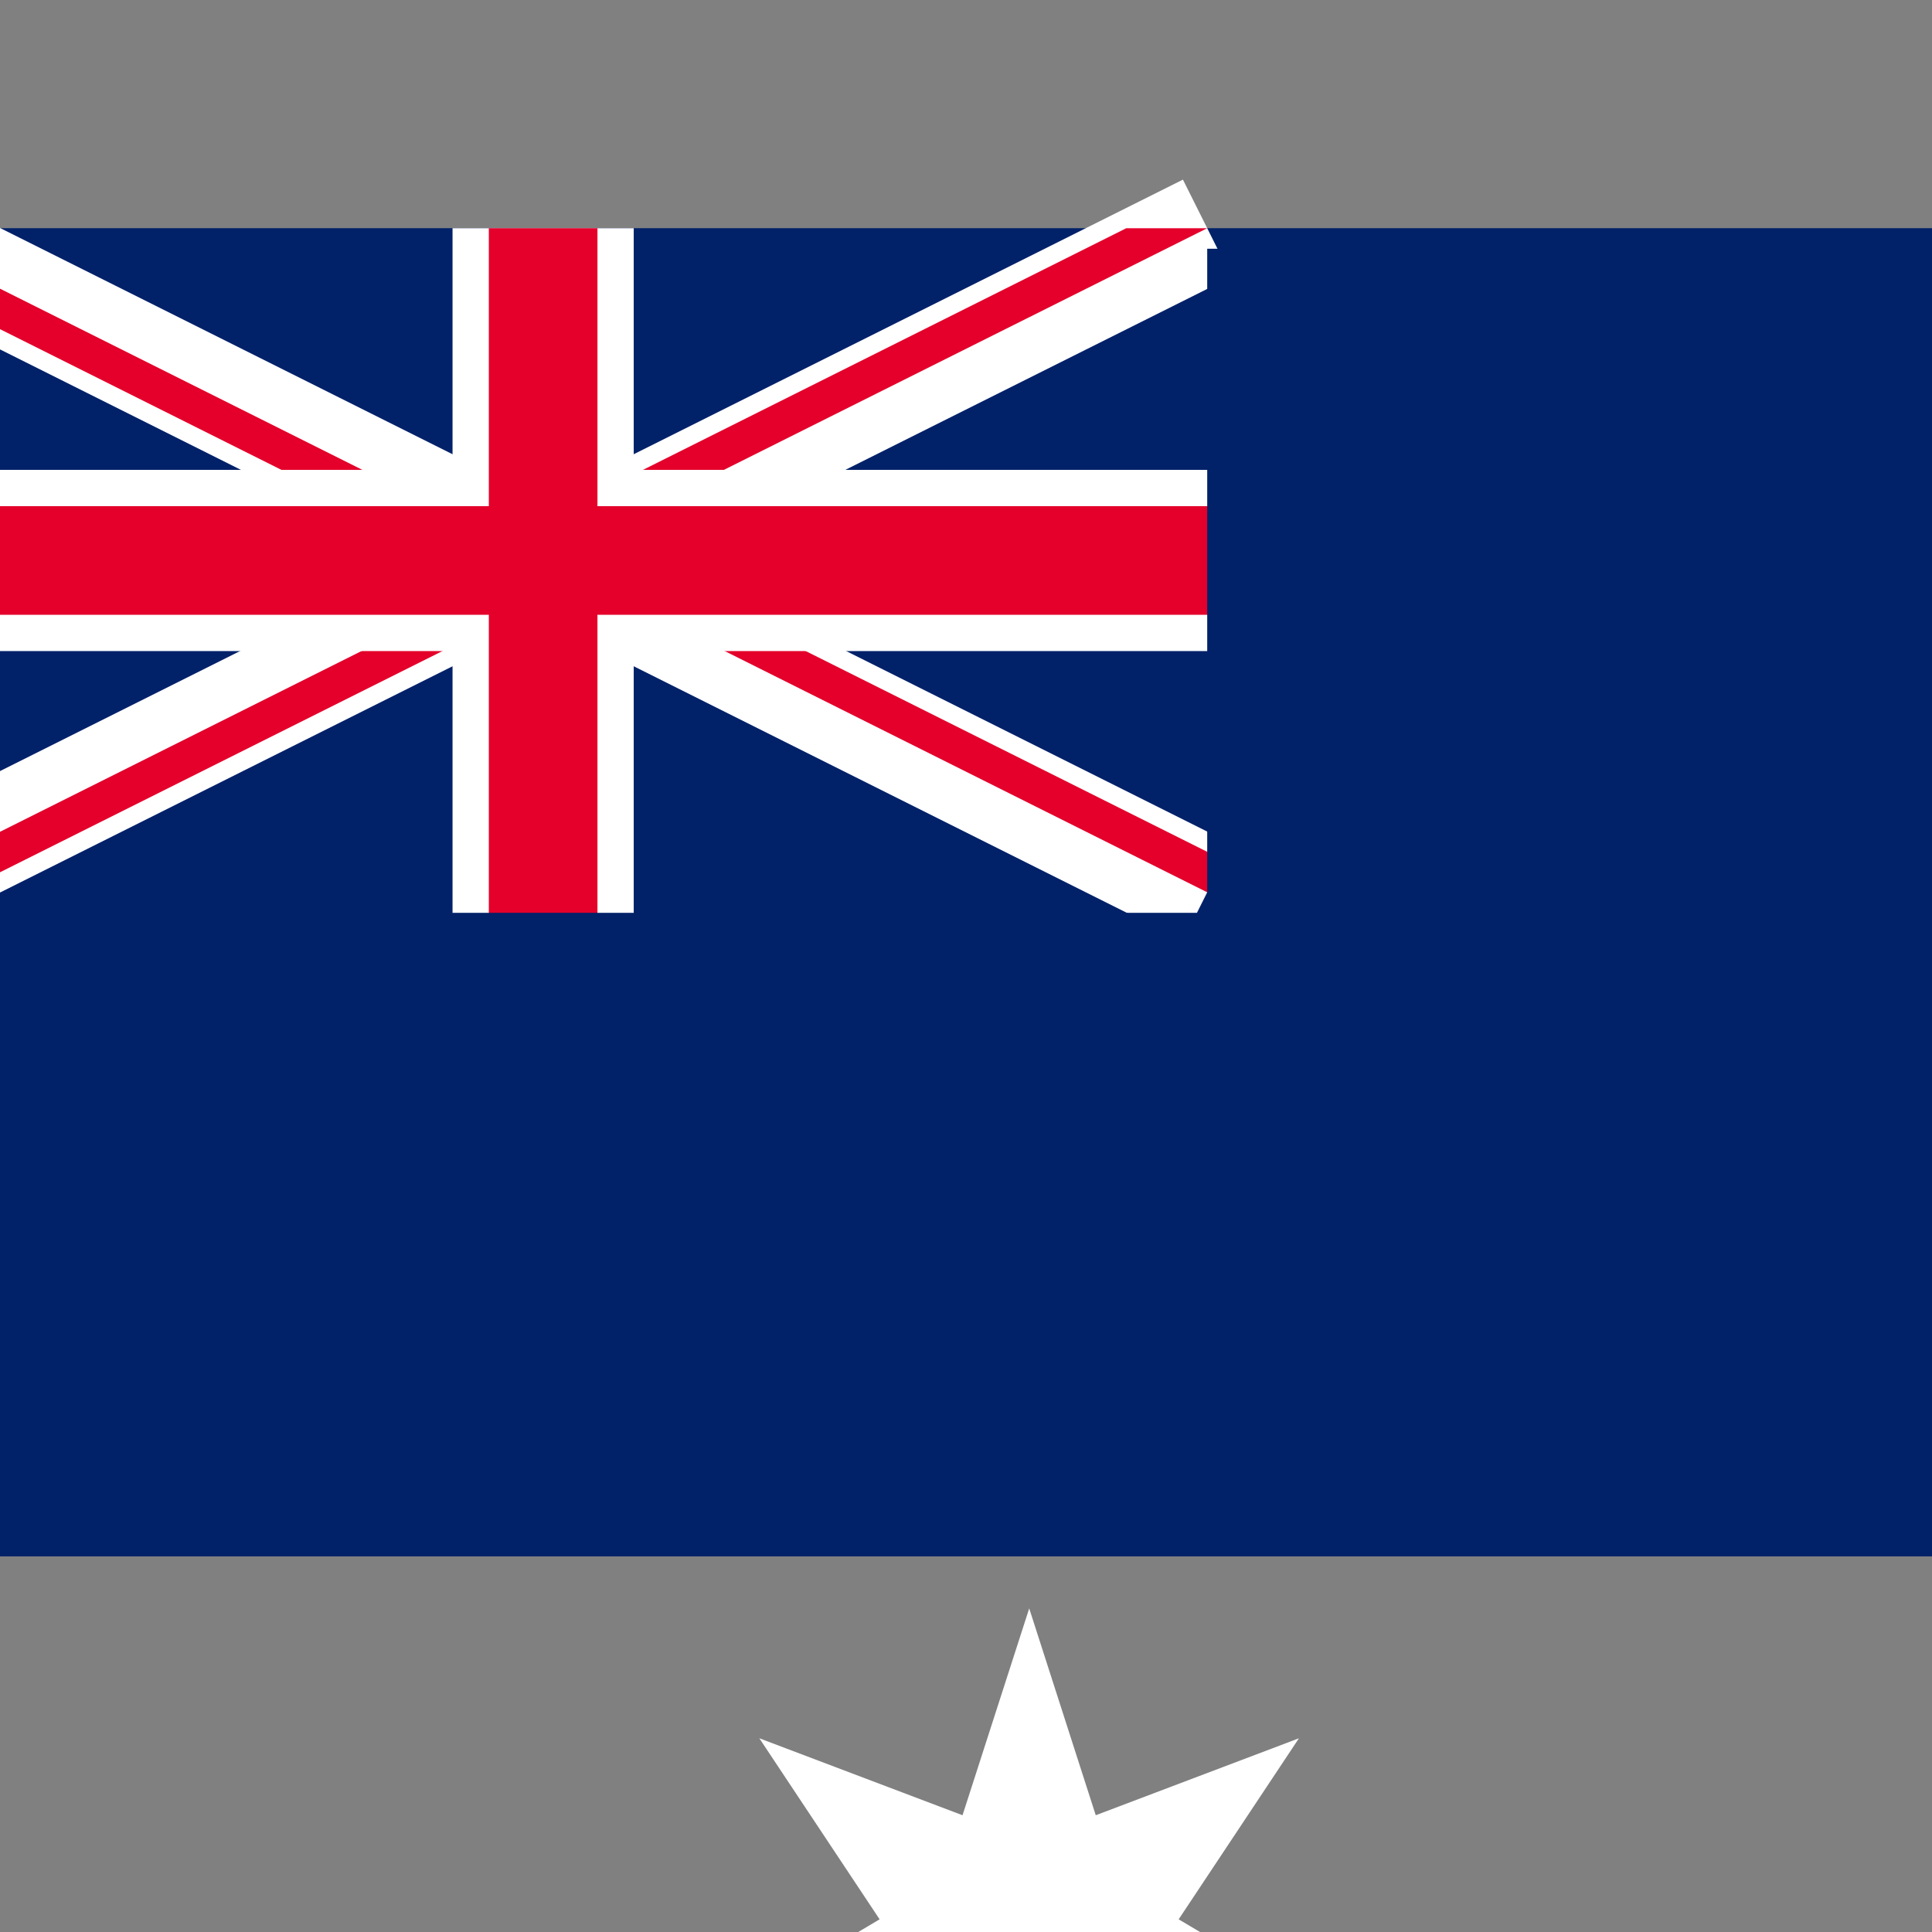 <svg width="16" height="16" version="1.1" viewBox="0 0 4.233 4.233" xmlns="http://www.w3.org/2000/svg" xmlns:xlink="http://www.w3.org/1999/xlink">
  <rect x="0" y="0" width="4.233" height="4.233" fill="#808080" stroke="none"/>
  <defs>
    <path id="a" d="m0-360 69.42 215.8 212-80.3-125.5 188.9 195 115.7-225.9 19.65 31.1 224.6-156.2-164.3-156.2 164.3 31.1-224.6-225.9-19.65 195-115.7-125.5-188.9 212 80.3z"/>
    <path id="d" d="m0-210 54.86 134.5 144.9 10.61-111 93.74 34.67 141.1-123.4-76.56-123.4 76.56 34.67-141.1-111-93.74 144.9-10.61z"/>
    <clipPath id="b">
      <path d="M0 0v1.5h7V3H6zm6 0H3v3.5H0V3z"/>
    </clipPath>
    <use id="c" transform="scale(2.1)" xlink:href="#a"/>
  </defs>
  <g transform="translate(0 -292.8)">
    <path d="m-0.265 293.3h5.821v2.91h-5.82z" fill="#012169" stroke-width="0"/>
    <path d="m-0.265 293.3 2.91 1.455m0-1.455-2.91 1.455" stroke="#fff" stroke-width=".238"/>
    <path transform="matrix(.485 0 0 .485 -.265 293.3)" d="m0 0 6 3m0-3-6 3" clip-path="url(#b)" stroke="#e4002b" stroke-width=".327"/>
    <path d="m1.19 293.3v1.698m-1.455-0.97h3.396" stroke="#fff" stroke-width=".397"/>
    <path d="m1.19 293.3v1.698m-1.455-0.97h3.396" stroke="#e4002b" stroke-width=".238"/>
    <path d="m-0.265 294.8h2.91v-1.455h0.971v1.94h-3.88z" fill="#012169" stroke-width="0"/>
    <g fill="#fff" stroke-width=".818">
      <use transform="matrix(.001 0 0 .001 -.265 293.3)" x="2520" y="3780" width="100%" height="100%" xlink:href="#c"/>
      <use transform="matrix(.001 0 0 .001 -.794 293.3)" x="7560" y="4200" width="100%" height="100%" xlink:href="#a"/>
      <use transform="matrix(.001 0 0 .001 -.53 293.3)" x="6300" y="2205" width="100%" height="100%" xlink:href="#a"/>
      <use transform="matrix(.001 0 0 .001 -.794 293.3)" x="7560" y="840" width="100%" height="100%" xlink:href="#a"/>
      <use transform="matrix(.001 0 0 .001 -.794 293.3)" x="8680" y="1869" width="100%" height="100%" xlink:href="#a"/>
      <use transform="matrix(.001 0 0 .001 -.794 293.3)" x="8064" y="2730" width="100%" height="100%" xlink:href="#d"/>
    </g>
  </g>
</svg>
